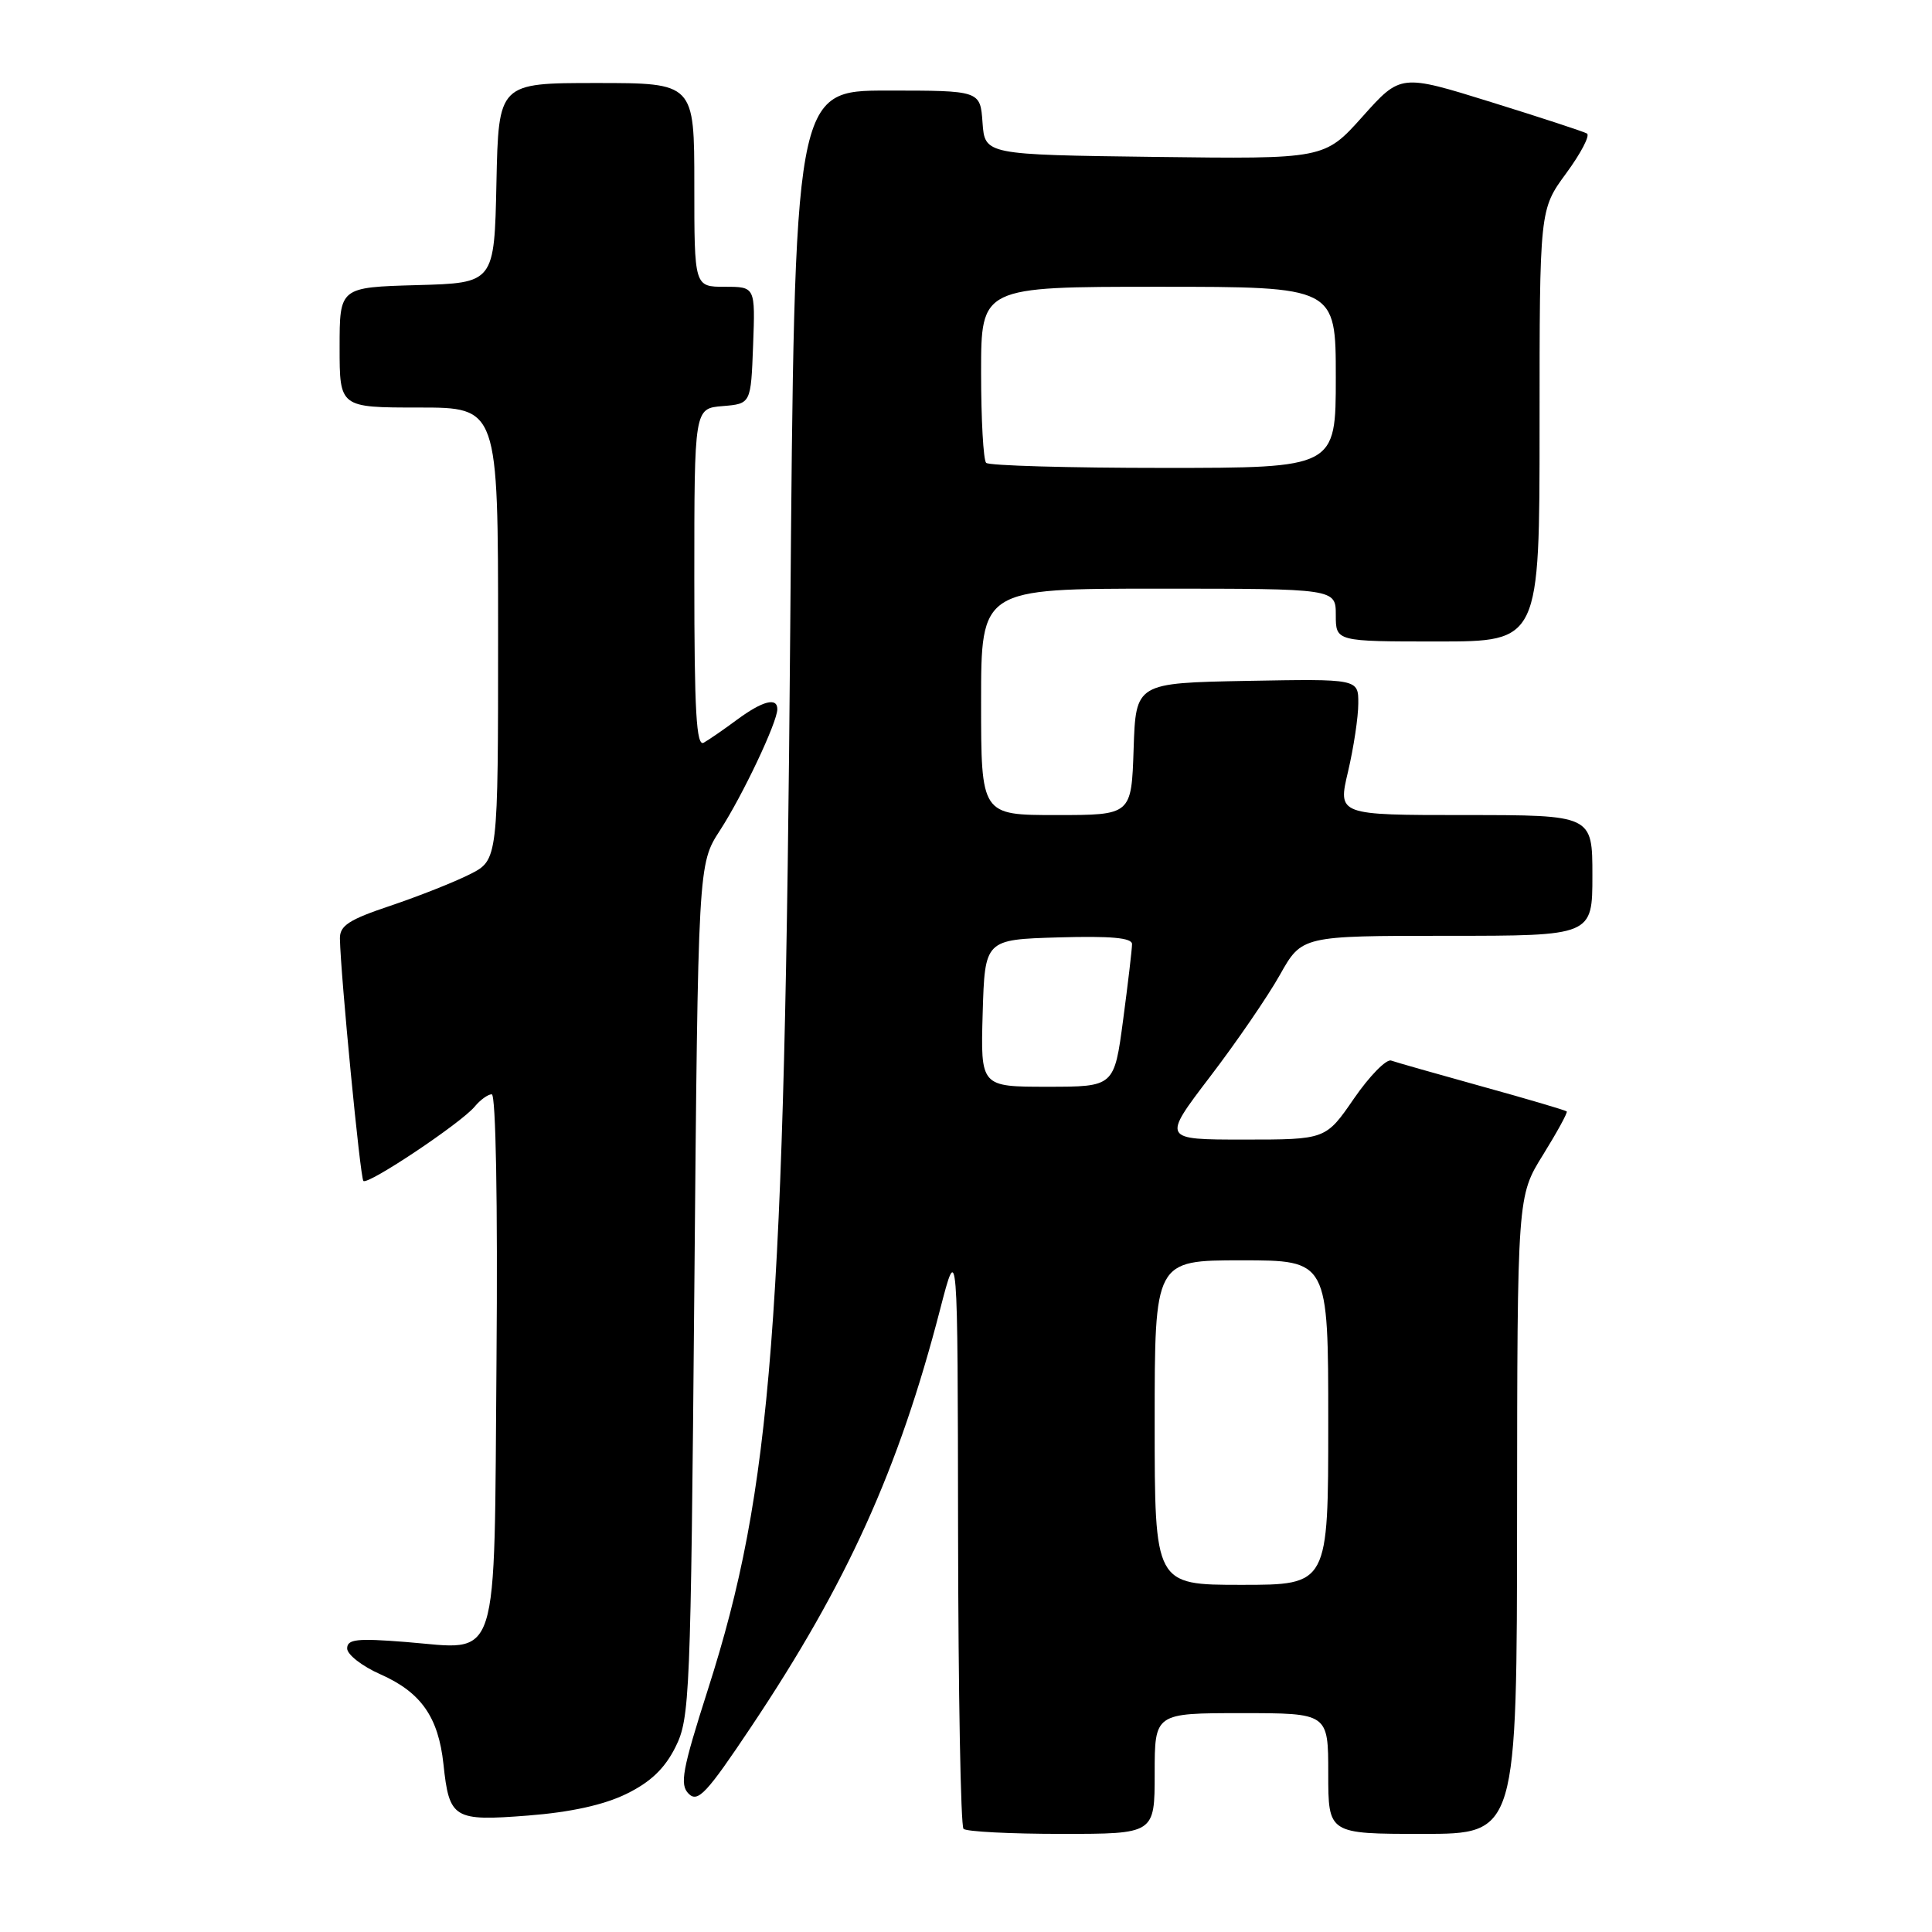 <?xml version="1.0" encoding="UTF-8" standalone="no"?>
<!DOCTYPE svg PUBLIC "-//W3C//DTD SVG 1.1//EN" "http://www.w3.org/Graphics/SVG/1.1/DTD/svg11.dtd" >
<svg xmlns="http://www.w3.org/2000/svg" xmlns:xlink="http://www.w3.org/1999/xlink" version="1.1" viewBox="0 0 256 256">
 <g >
 <path fill="currentColor"
d=" M 153.00 235.00 C 153.00 227.00 153.00 227.00 164.50 227.00 C 176.00 227.00 176.00 227.00 176.00 235.00 C 176.00 243.00 176.00 243.00 188.50 243.00 C 201.00 243.00 201.00 243.00 201.02 200.75 C 201.05 158.50 201.05 158.50 204.46 153.02 C 206.33 150.00 207.75 147.41 207.60 147.27 C 207.45 147.12 202.42 145.63 196.41 143.97 C 190.41 142.30 184.97 140.76 184.33 140.53 C 183.69 140.31 181.47 142.57 179.41 145.56 C 175.67 151.00 175.67 151.00 164.83 151.00 C 153.99 151.00 153.99 151.00 160.33 142.68 C 163.83 138.10 167.99 132.03 169.59 129.18 C 172.50 124.00 172.50 124.00 191.75 124.00 C 211.00 124.00 211.00 124.00 211.00 116.00 C 211.00 108.00 211.00 108.00 194.13 108.00 C 177.26 108.00 177.26 108.00 178.62 102.25 C 179.36 99.09 179.98 95.03 179.98 93.22 C 180.00 89.95 180.00 89.95 165.25 90.22 C 150.50 90.50 150.50 90.50 150.21 99.25 C 149.92 108.00 149.92 108.00 139.96 108.00 C 130.00 108.00 130.00 108.00 130.00 93.00 C 130.00 78.00 130.00 78.00 153.50 78.00 C 177.00 78.00 177.00 78.00 177.00 81.50 C 177.00 85.00 177.00 85.00 190.50 85.00 C 204.00 85.00 204.00 85.00 204.00 56.38 C 204.00 27.77 204.00 27.77 207.53 22.96 C 209.47 20.32 210.71 17.95 210.28 17.69 C 209.85 17.44 204.12 15.56 197.55 13.52 C 185.59 9.80 185.59 9.80 180.55 15.44 C 175.50 21.08 175.50 21.08 153.00 20.79 C 130.50 20.50 130.50 20.50 130.19 16.25 C 129.89 12.00 129.89 12.00 117.58 12.00 C 105.28 12.00 105.28 12.00 104.71 83.25 C 103.97 175.63 102.29 197.32 93.82 223.81 C 90.39 234.54 90.04 236.47 91.25 237.68 C 92.47 238.89 93.62 237.66 99.54 228.80 C 112.25 209.79 119.08 194.71 124.57 173.50 C 126.90 164.50 126.90 164.50 126.95 203.08 C 126.98 224.30 127.30 241.97 127.67 242.33 C 128.03 242.70 133.88 243.00 140.67 243.00 C 153.00 243.00 153.00 243.00 153.00 235.00 Z  M 83.00 237.70 C 86.20 236.14 88.08 234.34 89.50 231.50 C 91.41 227.68 91.52 224.95 92.00 171.00 C 92.50 114.50 92.50 114.50 95.40 110.03 C 98.40 105.41 103.00 95.69 103.00 93.97 C 103.00 92.36 101.05 92.87 97.68 95.35 C 95.93 96.65 93.94 98.02 93.25 98.41 C 92.27 98.97 92.00 94.33 92.00 76.62 C 92.00 54.12 92.00 54.12 95.75 53.81 C 99.50 53.50 99.50 53.50 99.79 45.75 C 100.08 38.00 100.08 38.00 96.04 38.00 C 92.00 38.00 92.00 38.00 92.00 24.50 C 92.00 11.00 92.00 11.00 79.03 11.00 C 66.06 11.00 66.06 11.00 65.78 24.25 C 65.50 37.50 65.50 37.50 55.25 37.78 C 45.00 38.07 45.00 38.07 45.00 46.03 C 45.00 54.00 45.00 54.00 55.50 54.00 C 66.00 54.00 66.00 54.00 66.00 83.98 C 66.00 113.96 66.00 113.96 62.25 115.85 C 60.19 116.89 55.46 118.76 51.75 120.01 C 46.22 121.86 45.01 122.65 45.04 124.38 C 45.14 129.28 47.73 156.07 48.15 156.48 C 48.73 157.07 61.08 148.82 62.89 146.64 C 63.63 145.74 64.66 145.00 65.16 145.00 C 65.70 145.00 65.96 159.34 65.79 180.08 C 65.45 221.46 66.38 218.57 53.75 217.57 C 47.30 217.06 46.00 217.20 46.00 218.43 C 46.00 219.24 47.99 220.79 50.42 221.86 C 55.79 224.24 58.09 227.52 58.76 233.76 C 59.53 241.00 60.09 241.34 69.97 240.57 C 75.62 240.13 80.02 239.16 83.00 237.70 Z  M 153.00 188.50 C 153.00 167.00 153.00 167.00 164.50 167.00 C 176.00 167.00 176.00 167.00 176.00 188.50 C 176.00 210.00 176.00 210.00 164.50 210.00 C 153.00 210.00 153.00 210.00 153.00 188.50 Z  M 130.21 134.25 C 130.50 124.50 130.50 124.50 140.25 124.21 C 147.20 124.01 150.00 124.26 150.00 125.10 C 150.00 125.75 149.47 130.26 148.82 135.14 C 147.64 144.00 147.64 144.00 138.78 144.00 C 129.93 144.00 129.93 144.00 130.21 134.25 Z  M 130.67 61.33 C 130.30 60.97 130.00 55.57 130.00 49.33 C 130.00 38.00 130.00 38.00 153.50 38.00 C 177.00 38.00 177.00 38.00 177.00 50.00 C 177.00 62.00 177.00 62.00 154.17 62.00 C 141.61 62.00 131.03 61.70 130.67 61.33 Z "/>
</g>
</svg>